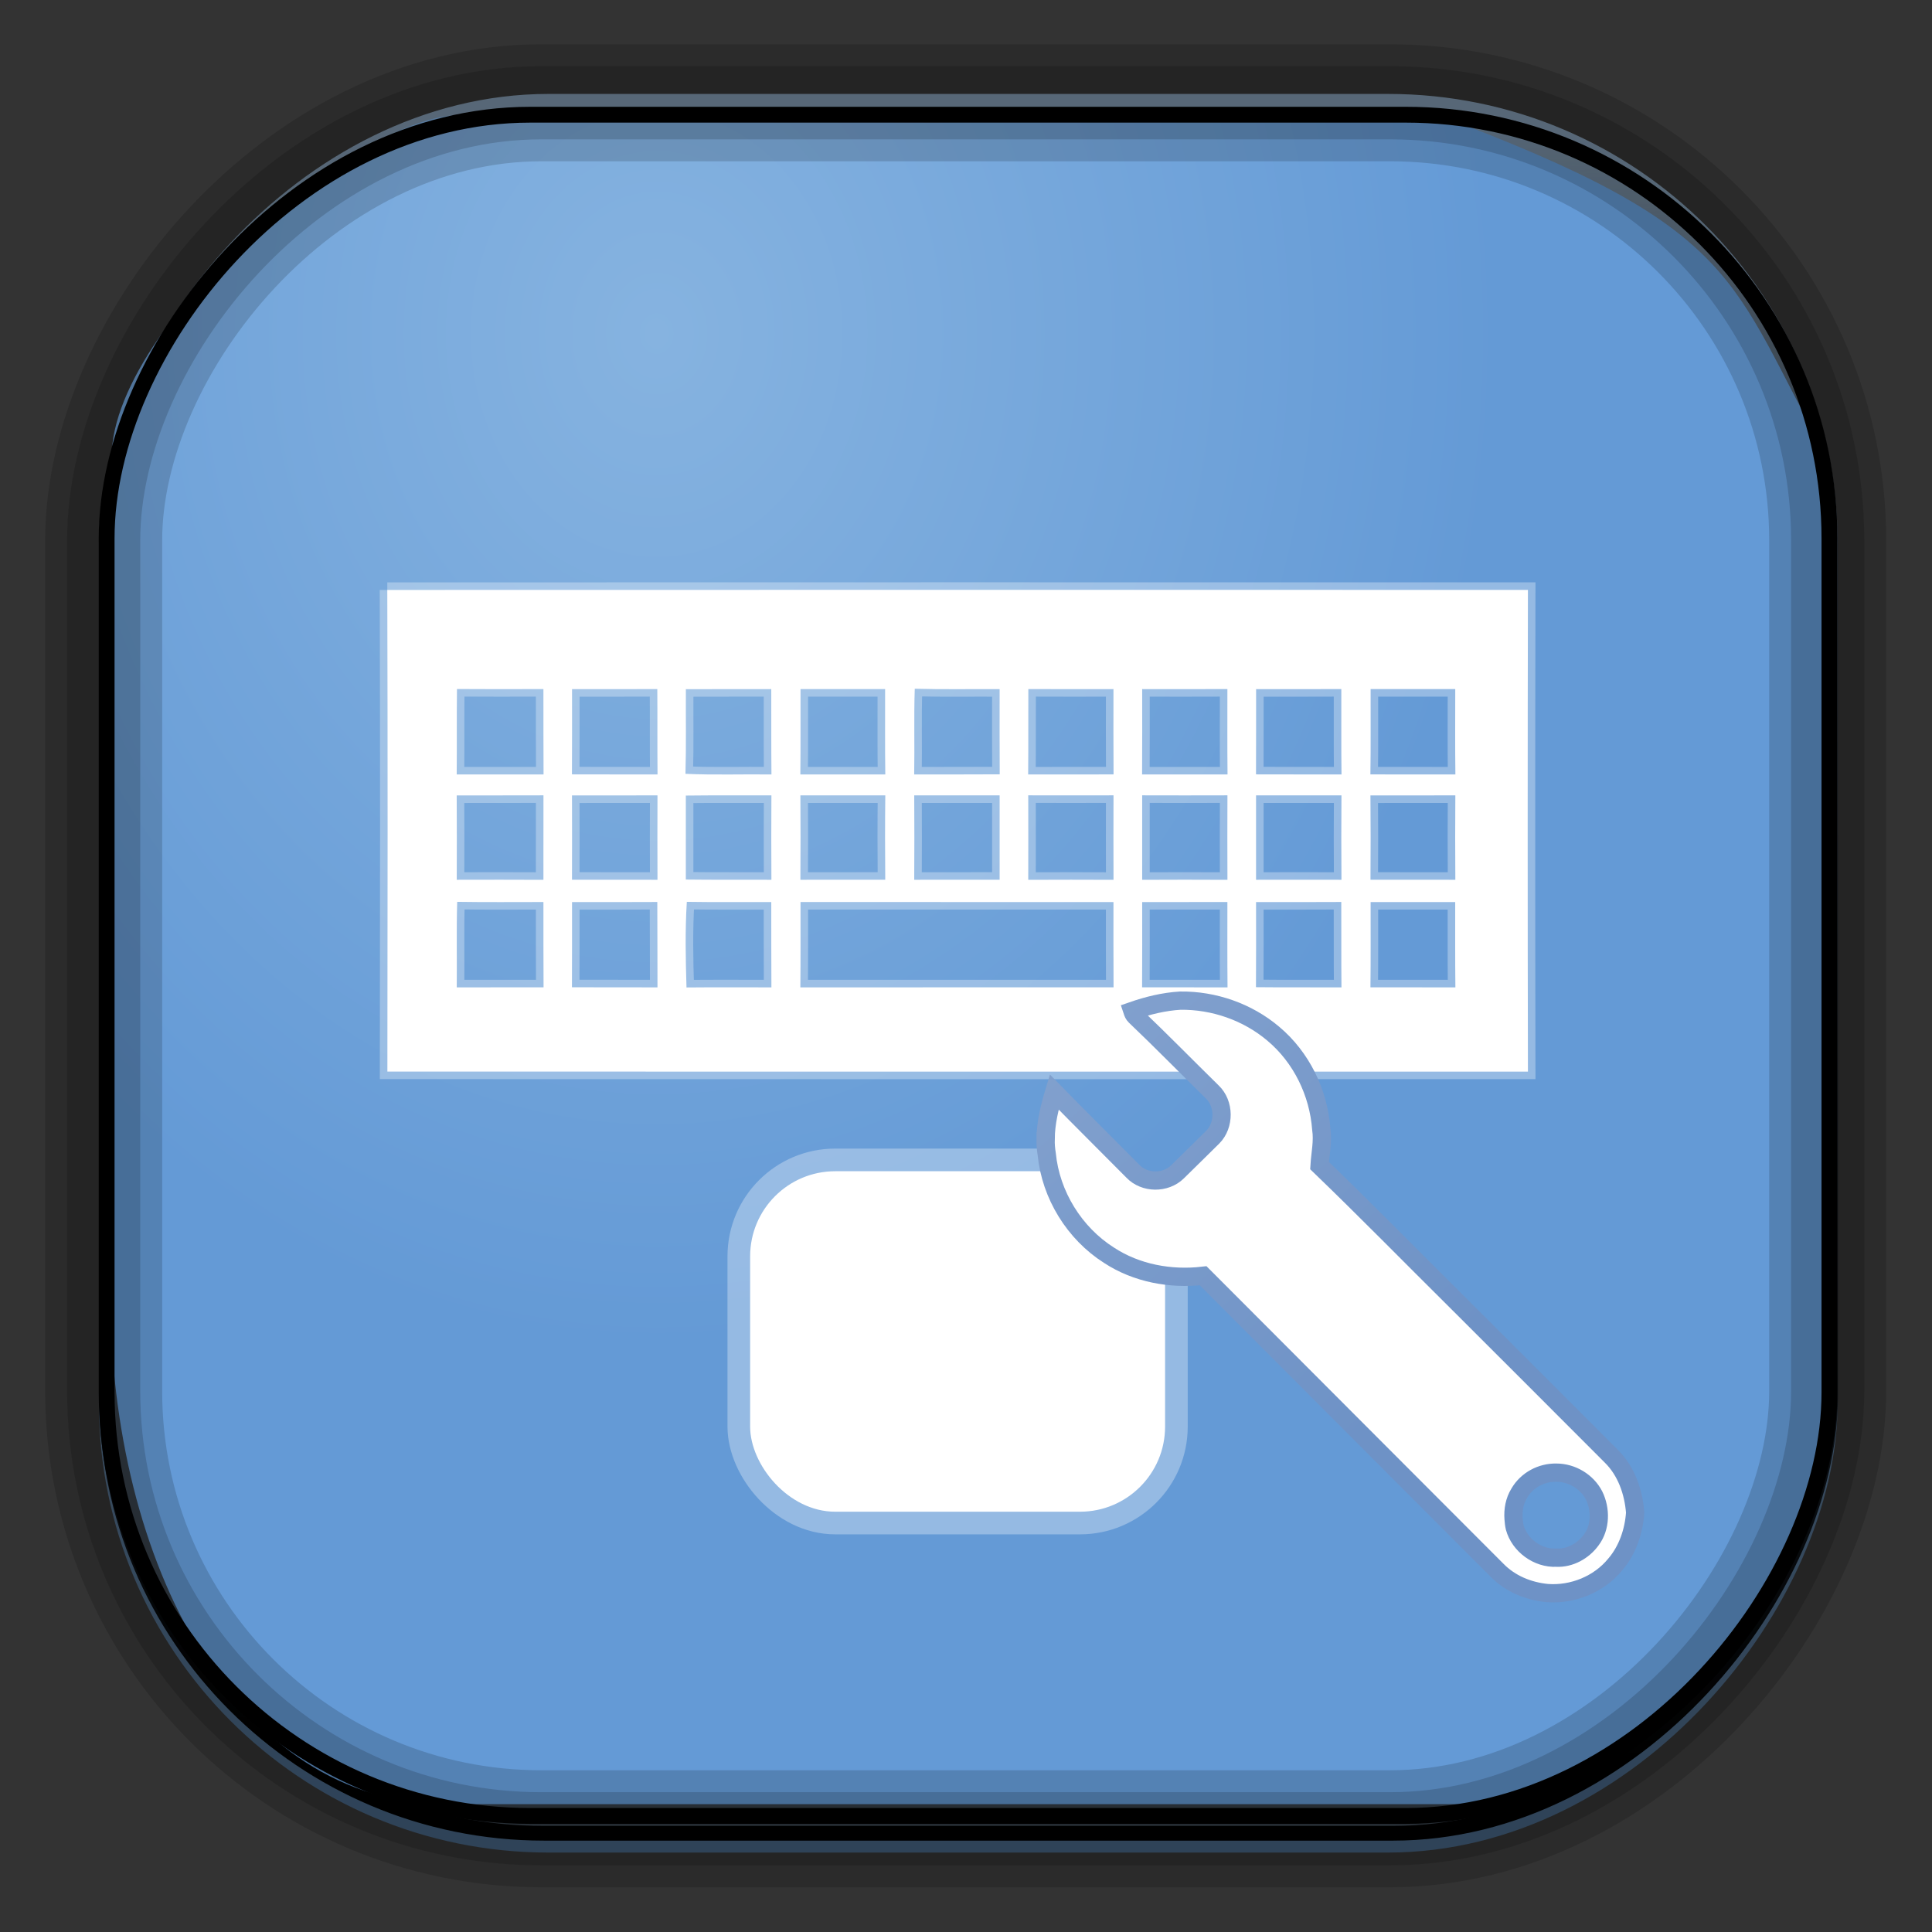 <?xml version="1.0" encoding="UTF-8" standalone="no"?>
<!-- Created with Inkscape (http://www.inkscape.org/) -->
<svg id="svg3449" xmlns:rdf="http://www.w3.org/1999/02/22-rdf-syntax-ns#" xmlns="http://www.w3.org/2000/svg" height="128" width="128" version="1.0" xmlns:cc="http://creativecommons.org/ns#" xmlns:xlink="http://www.w3.org/1999/xlink" xmlns:dc="http://purl.org/dc/elements/1.1/">
 <rect width="100%" height="100%" fill="#333333" stroke="none"/>
 <defs id="defs3451">
  <linearGradient id="linearGradient3514" y2="-9.103" gradientUnits="userSpaceOnUse" x2="66.492" gradientTransform="matrix(.968 0 0 .979 2.179 .166)" y1="-42.638" x1="67.952">
   <stop id="stop4620" style="stop-color:#37414b" offset="0"/>
   <stop id="stop4622" style="stop-color:#37414b;stop-opacity:0" offset="1"/>
  </linearGradient>
  <linearGradient id="linearGradient3516" y2="-11.847" gradientUnits="userSpaceOnUse" x2="58.98" gradientTransform="matrix(.968 0 0 .979 2.179 .166)" y1="-118.55" x1="57.173">
   <stop id="stop4596" offset="0"/>
   <stop id="stop4598" style="stop-opacity:0" offset="1"/>
  </linearGradient>
  <linearGradient id="linearGradient3519" y2="50.369" gradientUnits="userSpaceOnUse" x2="76.558" gradientTransform="matrix(.968 0 0 .979 3.242 -129.19)" y1="13.164" x1="76.558">
   <stop id="stop3392" style="stop-color:#425e7b" offset="0"/>
   <stop id="stop3394" style="stop-color:#7a91a7" offset="1"/>
  </linearGradient>
  <linearGradient id="linearGradient3521" y2="-8.74" gradientUnits="userSpaceOnUse" x2="60.217" gradientTransform="matrix(.968 0 0 .979 2.179 .166)" y1="-123.72" x1="60.395">
   <stop id="stop3392-4-8" style="stop-color:#425e7b" offset="0"/>
   <stop id="stop3394-8-0" style="stop-color:#7a91a7" offset="1"/>
  </linearGradient>
  <radialGradient id="radialGradient3349" gradientUnits="userSpaceOnUse" cy="45.647" cx="42.148" gradientTransform="matrix(.947 0 0 1.139 3.595 -29.89)" r="58.984">
   <stop id="stop2699-5" style="stop-color:#86b3e0" offset="0"/>
   <stop id="stop2701-7" style="stop-color:#649ad6" offset="1"/>
  </radialGradient>
  <linearGradient id="linearGradient4994" y2="24.836" gradientUnits="userSpaceOnUse" x2="35.655" gradientTransform="matrix(1.21 0 0 1.21 -16.943 -25.583)" y1="91.1" x1="97.893">
   <stop id="stop4077-9-3" style="stop-color:#6e92c6" offset="0"/>
   <stop id="stop4079-0-0" style="stop-color:#afc2df" offset="1"/>
  </linearGradient>
 </defs>
 <rect id="rect892" style="stroke:url(#linearGradient3521);stroke-width:.974;fill:url(#linearGradient3519)" transform="scale(1,-1)" ry="29.296" height="115.54" width="114.22" y="-122.25" x="7.039"/>
 <rect id="rect892-2" style="stroke:url(#linearGradient3516);stroke-width:.974;fill:url(#linearGradient3514)" transform="scale(1,-1)" ry="28.993" height="114.35" width="114.22" y="-121.46" x="7.06"/>
 <path id="rect895" style="fill:url(#radialGradient3349)" d="m32.054 8.007c-5.375-3.019-24.691 12.952-24.656 22.291-0.05 0.974-0.089 1.965-0.089 2.957v52.419c0 17.901 8.373 33.859 22.318 33.859h67.038c11.555 0 24.318-12.823 24.318-25.859v-63.518c-6.47-11.658-5.44-15-25.926-22.617-47.846 0.865-19.014 0.471-63 0.471z"/>
 <rect id="rect892-2-7-8" style="opacity:.159;stroke:#000;stroke-width:4.845;fill:none" transform="scale(1,-1)" ry="28.993" height="114.35" width="114.22" y="-121.16" x="6.869"/>
 <rect id="rect892-2-7-1" style="opacity:.159;stroke:#000;stroke-width:7.751;fill:none" transform="scale(1,-1)" ry="28.993" height="114.35" width="114.22" y="-121.16" x="6.869"/>
 <rect id="rect892-2-7-2-9" ry="28.067" style="stroke:#000;stroke-width:1.049;fill:none" transform="scale(1,-1)" height="112.71" width="114.14" y="-120.31" x="7.065"/>
 <path id="path11807" style="stroke:#fff;stroke-opacity:.316;fill:#fff" d="m25.659 39.085c25.191-0.009 50.382-0.006 75.57-0.003-0.021 10.638-0.021 21.276 0 31.914-25.188 0.003-50.376 0.006-75.564-0.003 0.018-10.635 0.024-21.273-0.006-31.908m4.599 12.225c1.917-0.003 3.834 0 5.754 0-0.015-1.887-0.003-3.771-0.009-5.658-1.911 0.006-3.819 0.012-5.727-0.003-0.024 1.887 0 3.774-0.018 5.661m7.641-5.652c0 1.881 0.006 3.765-0.006 5.646 1.89 0.009 3.78 0 5.67 0.006-0.018-1.887 0-3.774-0.015-5.658-1.884 0.012-3.768 0.003-5.649 0.006m7.542 0.003c-0.012 1.869 0.027 3.738-0.027 5.607 1.899 0.087 3.798 0.018 5.697 0.042-0.018-1.884-0.006-3.771-0.012-5.655-1.887 0.006-3.771-0.003-5.658 0.006m7.596-0.006c-0.006 1.884 0.009 3.771-0.012 5.655 1.878-0.003 3.753 0 5.628 0-0.027-1.887-0.006-3.771-0.012-5.655-1.869 0.003-3.738 0.003-5.604 0m7.53 5.655c1.89-0.006 3.777 0.006 5.667-0.009-0.015-1.881-0.006-3.762-0.006-5.643-1.875-0.012-3.75 0.027-5.622-0.027-0.066 1.893-0.003 3.786-0.039 5.679m7.551 0c1.887-0.003 3.774 0 5.658-0.003-0.015-1.884-0.006-3.768-0.006-5.652-1.881 0.003-3.762 0.006-5.64-0.003-0.009 1.887 0.006 3.771-0.012 5.658m7.554-5.655c0 1.884 0.009 3.768-0.006 5.655 1.887-0.003 3.774-0.003 5.661 0-0.021-1.887-0.006-3.771-0.009-5.658-1.881 0.009-3.762 0.006-5.646 0.003m7.548 0.003c-0.003 1.881 0.003 3.765-0.006 5.646 1.887 0.009 3.774 0 5.664 0.006-0.024-1.884-0.006-3.771-0.012-5.658-1.884 0.012-3.765 0.003-5.646 0.006m7.587-0.003c-0.006 1.884 0.015 3.768-0.015 5.652 1.878 0.003 3.756 0 5.631 0.003-0.024-1.887-0.009-3.771-0.009-5.655-1.869 0.003-3.738 0.003-5.607 0m-60.549 7.044c0.012 1.863 0.009 3.726 0.003 5.589 1.914-0.003 3.828-0.009 5.742 0.003 0.003-1.866 0-3.732 0.003-5.598-1.917 0.009-3.831 0-5.748 0.006m7.638 0c0.006 1.86 0.006 3.723 0 5.586 1.887 0.003 3.774-0.003 5.664 0.003-0.006-1.863-0.009-3.726 0-5.592-1.887 0-3.777 0-5.664 0.003m7.542 0.009c0.003 1.857 0.003 3.711 0 5.565 1.89 0.024 3.78 0.006 5.67 0.015-0.009-1.866-0.012-3.729 0-5.592-1.89 0.006-3.78-0.012-5.67 0.012m7.59-0.012c0.015 1.863 0.012 3.726 0 5.592 1.872-0.006 3.747-0.003 5.622-0.003-0.015-1.863-0.018-3.726 0.003-5.589h-5.625m7.542 0c0.012 1.863 0.012 3.729 0 5.592 1.887-0.006 3.774-0.003 5.658-0.003-0.003-1.863-0.003-3.726 0-5.589h-5.658m7.554-0.003c0.003 1.866 0.006 3.732 0 5.598 1.881-0.009 3.765-0.009 5.649 0-0.006-1.866-0.006-3.732 0-5.598-1.884 0.003-3.765 0.006-5.649 0m7.548 0c0.003 1.866 0.003 3.732 0 5.598 1.881-0.009 3.765-0.012 5.649 0-0.006-1.866-0.009-3.732 0-5.598-1.884 0.006-3.768 0.006-5.649 0m7.545 0.003c0.003 1.863 0.003 3.726 0 5.592 1.884-0.003 3.771-0.006 5.658 0-0.012-1.863-0.015-3.729 0-5.592-1.884 0-3.771 0.003-5.658 0m7.578 0.003c0.018 1.86 0.015 3.723 0.003 5.586 1.875 0 3.747-0.003 5.622 0.003-0.012-1.863-0.015-3.729 0-5.592-1.875 0-3.75 0-5.625 0.003m-60.534 12.717c1.917-0.006 3.834-0.003 5.751-0.003-0.015-1.884-0.003-3.768-0.009-5.652-1.905 0-3.81 0.018-5.712-0.012-0.057 1.887-0.009 3.777-0.03 5.667m7.638-5.652c-0.003 1.881 0.006 3.762-0.006 5.646 1.887 0.009 3.777-0.003 5.667 0.006-0.012-1.884 0.003-3.771-0.012-5.658-1.884 0.012-3.765 0.006-5.649 0.006m7.605-0.015c-0.117 1.887-0.081 3.783-0.021 5.673 1.875-0.018 3.75-0.006 5.625-0.006-0.015-1.884-0.003-3.768-0.009-5.652-1.863-0.006-3.729 0.015-5.595-0.015m7.533 0.012c-0.003 1.884 0.009 3.768-0.012 5.655 6.918-0.006 13.836 0 20.751-0.003-0.012-1.884-0.006-3.768-0.006-5.649-6.912 0-13.821 0.003-20.733-0.003m22.635 0.003c0 1.881 0.009 3.765-0.006 5.649 1.887 0 3.774 0 5.661 0.003-0.018-1.887-0.009-3.771-0.009-5.655-1.881 0.006-3.765 0.003-5.646 0.003m7.545 0c0 1.881 0.009 3.759-0.006 5.64 1.887 0.021 3.777 0.003 5.664 0.012-0.018-1.887-0.003-3.771-0.012-5.658-1.881 0.012-3.762 0.006-5.646 0.006m7.59 0c-0.003 1.884 0.012 3.765-0.012 5.649 1.875 0 3.75-0.003 5.628 0.003-0.021-1.884-0.009-3.768-0.012-5.652h-5.604z"/>
 <rect id="rect4161" style="stroke-opacity:.316;stroke:#fff;stroke-width:3;fill:#fff" ry="5.639" height="22.558" width="27.492" y="77.597" x="49.698"/>
 <path id="path4935" style="stroke:url(#linearGradient4994);stroke-width:1.21;fill:#fff" d="m69.273 75.447c-0.003 0.349 0.019 0.674 0.076 1.021 0.266 2.701 1.833 5.239 4.122 6.693 1.826 1.199 4.084 1.612 6.239 1.361 6.489 6.499 12.982 13.017 19.473 19.511 0.882 0.901 2.081 1.391 3.328 1.512 1.688 0.126 3.424-0.576 4.5-1.891 0.815-0.948 1.239-2.207 1.323-3.441-0.109-1.378-0.587-2.757-1.588-3.743-3.421-3.433-6.856-6.858-10.285-10.285-3.007-2.981-5.987-6.024-9.037-8.962 0.048-0.803 0.236-1.614 0.113-2.42-0.18-2.42-1.314-4.752-3.176-6.315-1.705-1.444-3.936-2.22-6.163-2.193-1.086 0.064-2.151 0.325-3.176 0.681 0.044 0.133 0.088 0.244 0.189 0.34 1.73 1.649 3.399 3.356 5.105 5.029 0.808 0.768 0.82 2.199 0.038 2.987-0.777 0.779-1.565 1.532-2.344 2.307-0.788 0.777-2.187 0.765-2.949-0.038-1.742-1.758-3.488-3.485-5.218-5.256-0.303 0.996-0.558 2.055-0.567 3.101zm31.006 25.183c-0.045-0.587 0.062-1.199 0.378-1.702 0.498-0.864 1.463-1.382 2.458-1.361 1.028 0 2.028 0.599 2.496 1.512 0.455 0.921 0.44 2.118-0.189 2.949-0.52 0.718-1.402 1.218-2.307 1.172-1.23 0.062-2.434-0.82-2.76-2.004-0.044-0.188-0.061-0.371-0.076-0.567z"/>
</svg>
